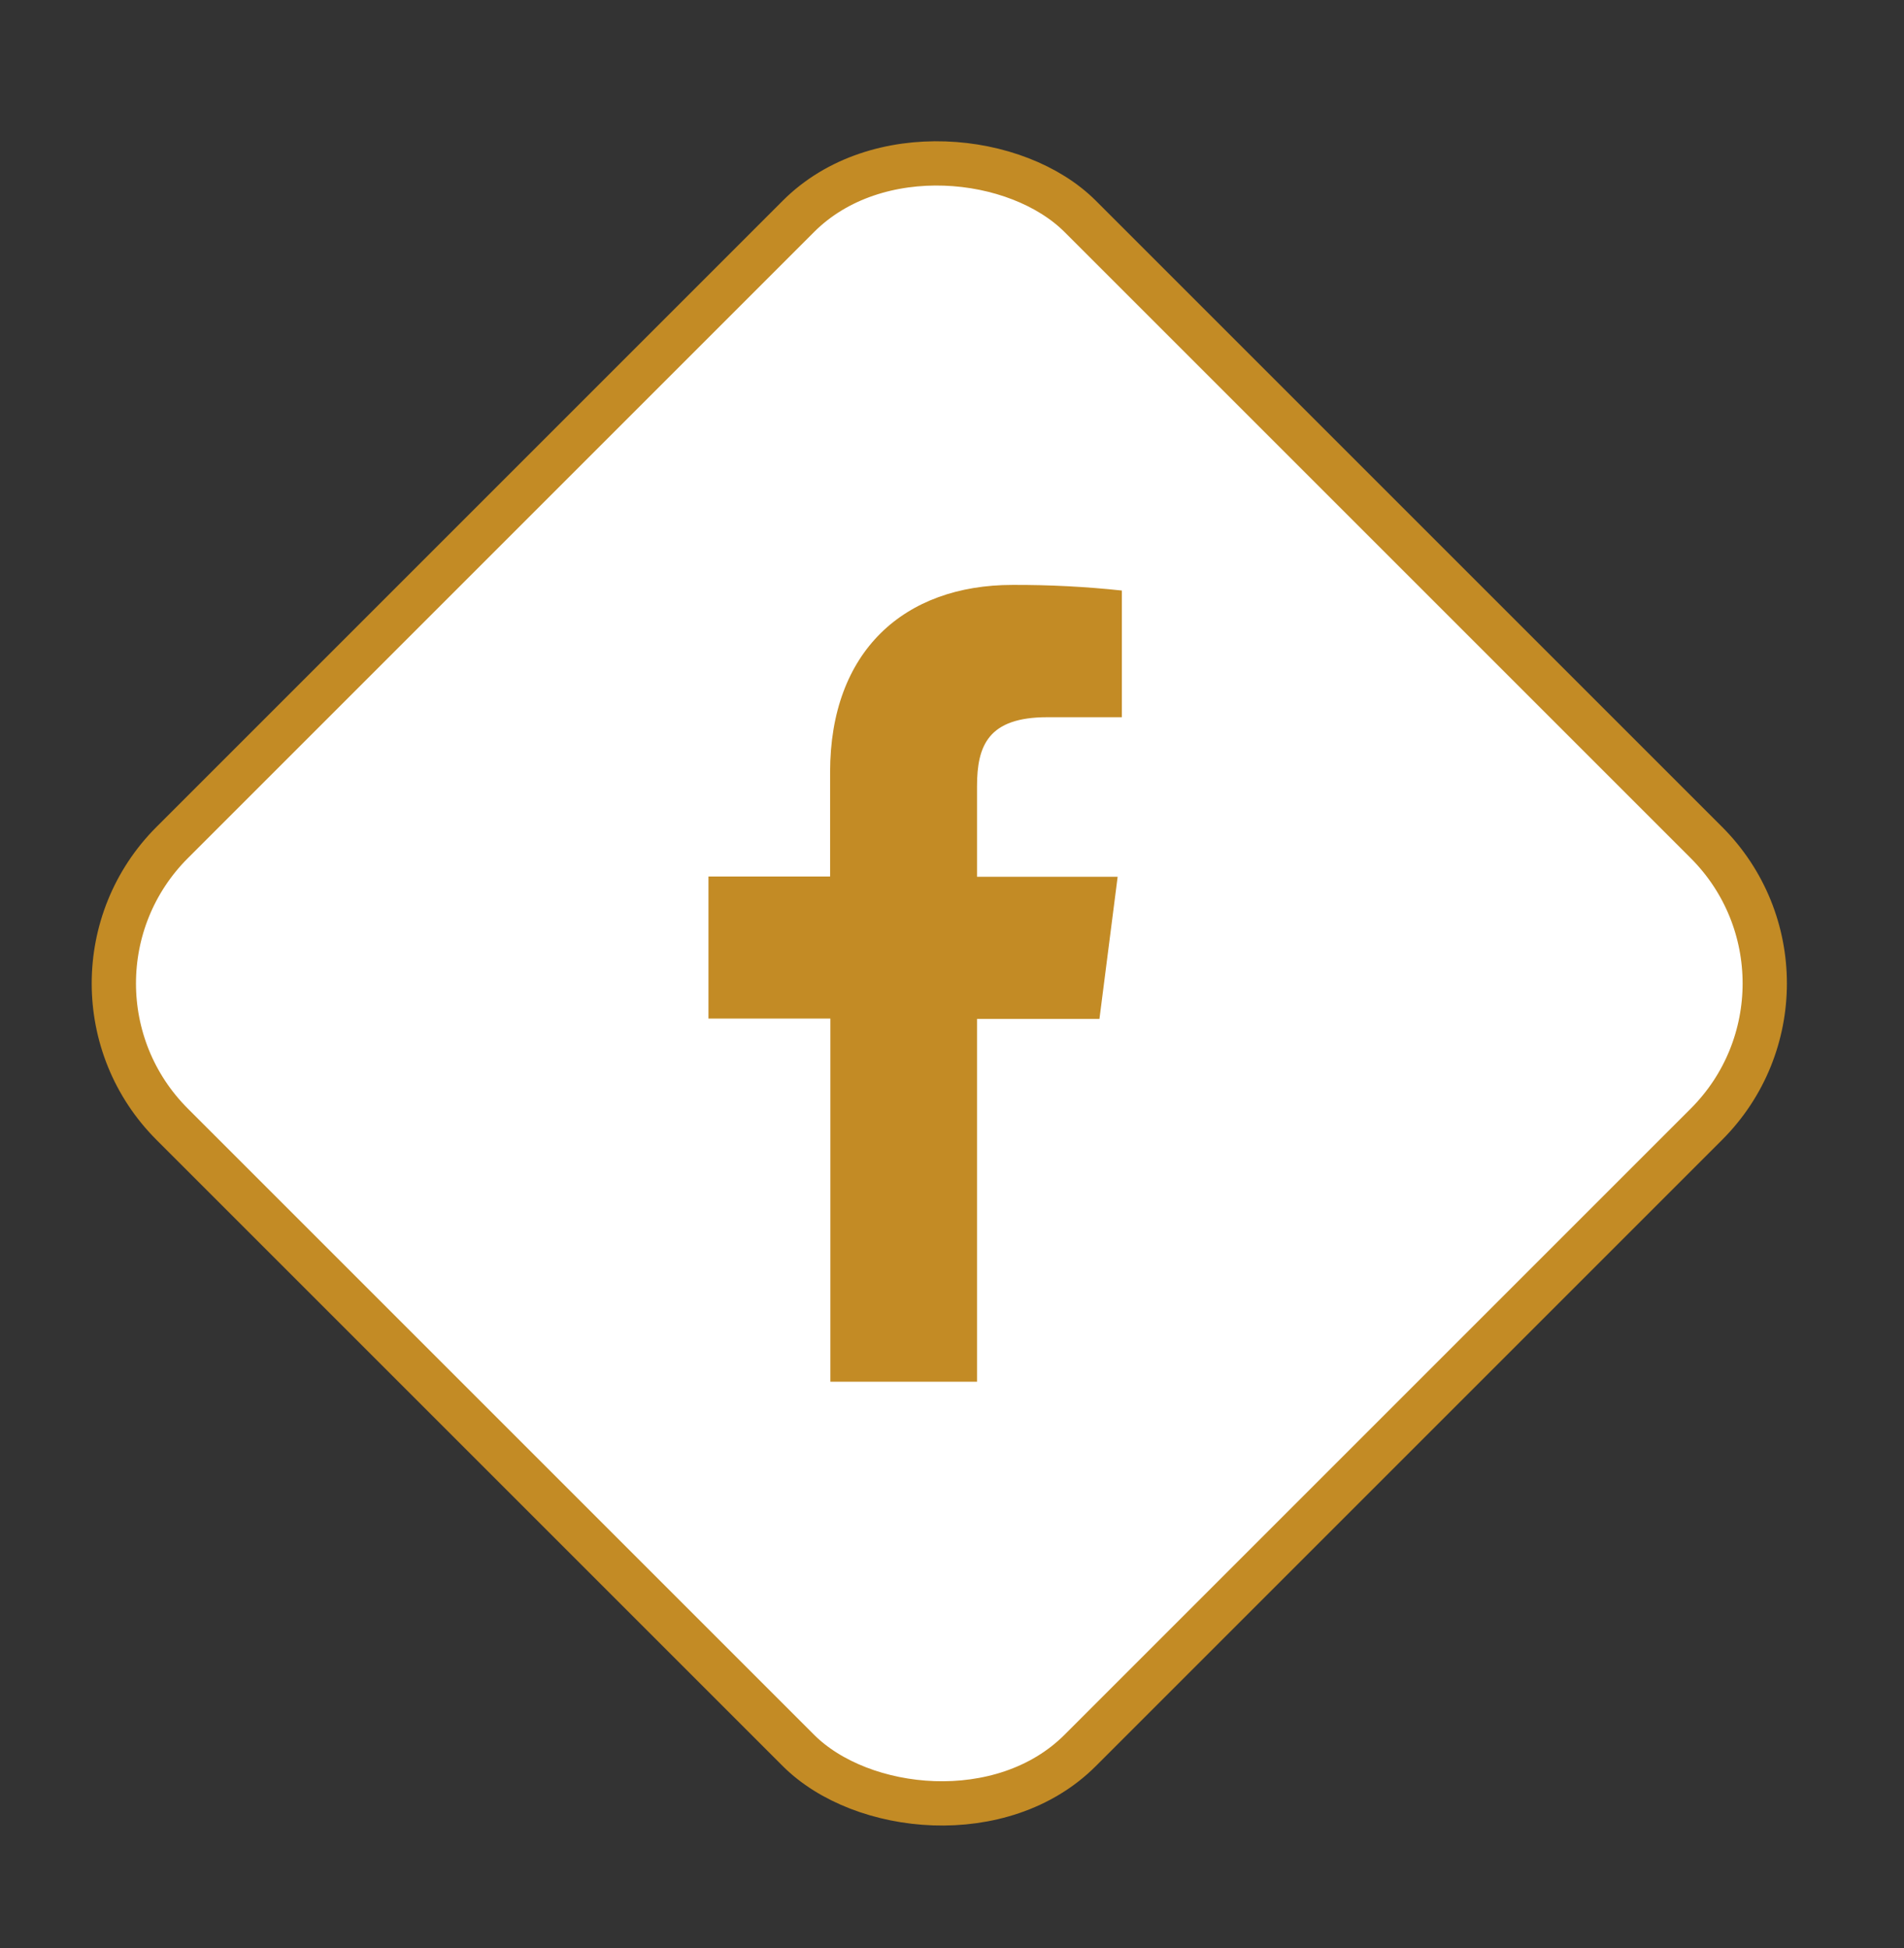 <svg width="43" height="44" viewBox="0 0 43 44" fill="none" xmlns="http://www.w3.org/2000/svg">
<rect x="0" y="0" width="43" height="44" fill="#333333" stroke="none"/>
<rect x="0.707" y="22.211" width="29" height="29" rx="4.5" transform="rotate(-45 0.707 22.211)" fill="white" stroke="#C38B25"/>
<path d="M22.065 31.208V23.012H24.83L25.241 19.803H22.065V17.759C22.065 16.833 22.323 16.199 23.652 16.199H25.336V13.338C24.517 13.25 23.693 13.208 22.869 13.211C20.425 13.211 18.747 14.703 18.747 17.442V19.797H16V23.006H18.753V31.208H22.065Z" fill="#C38B25"/>
</svg>
